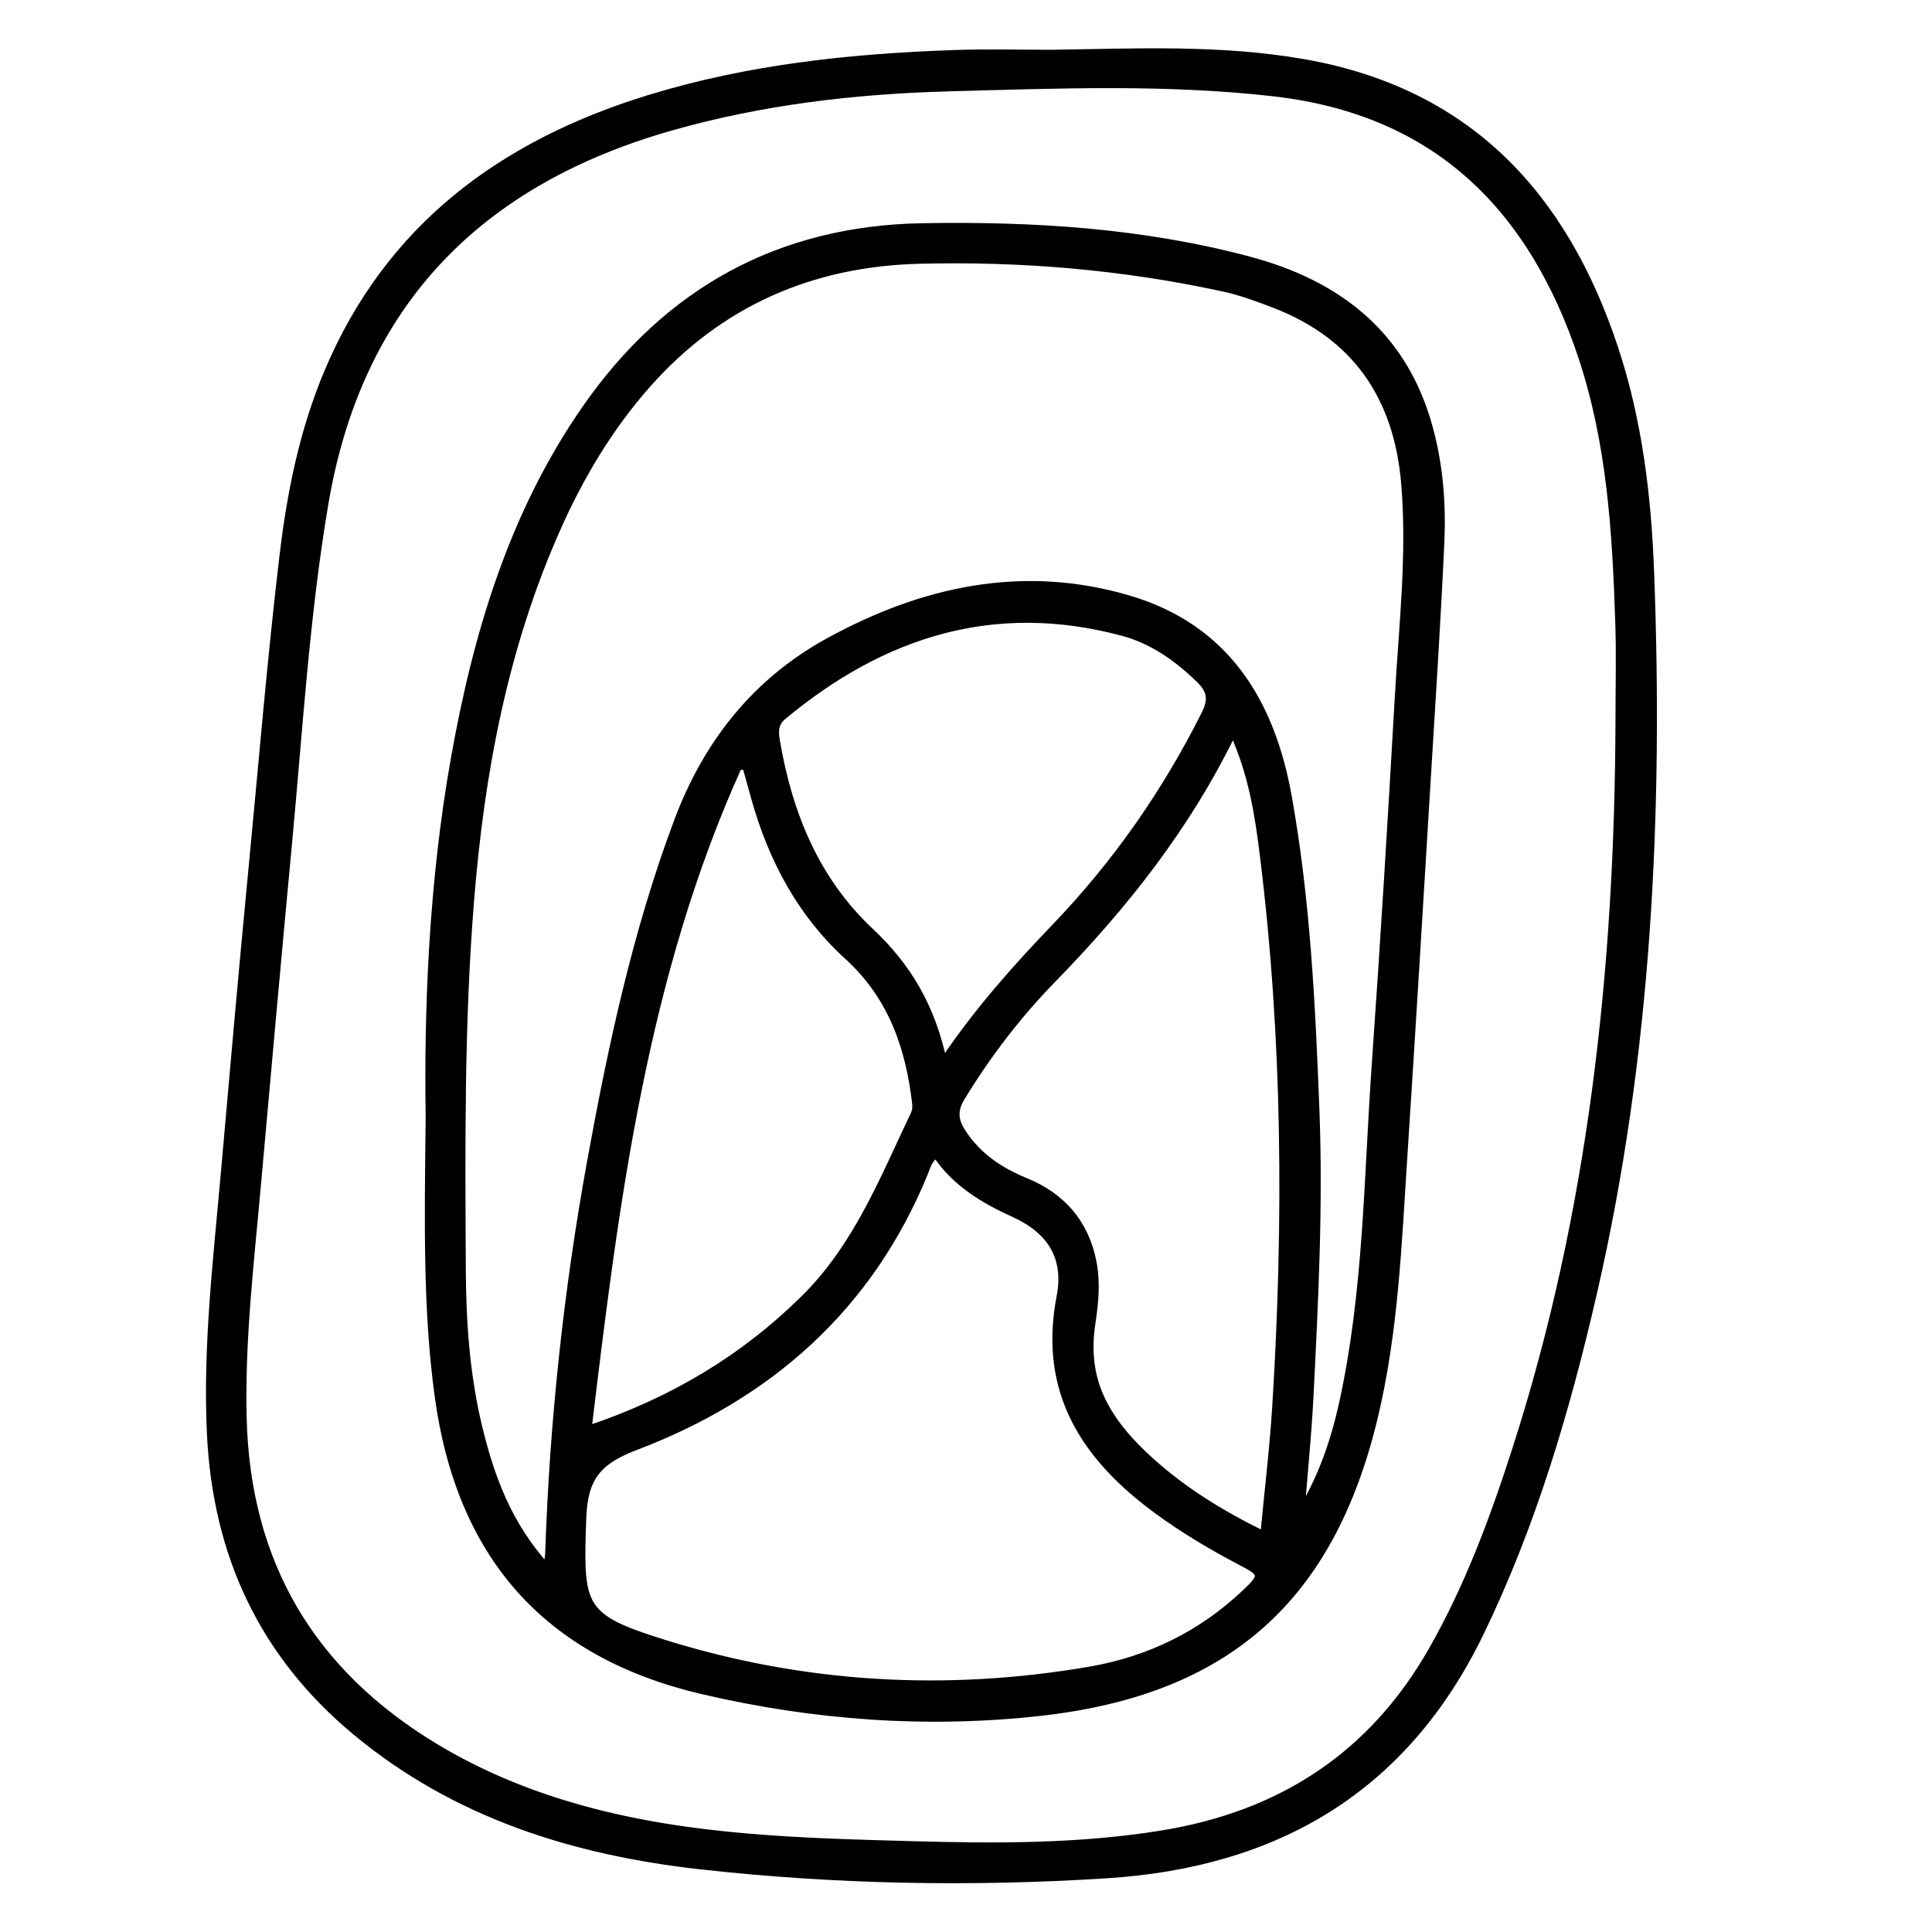 <?xml version="1.0" encoding="utf-8"?>
<!-- Generator: Adobe Illustrator 23.0.0, SVG Export Plug-In . SVG Version: 6.00 Build 0)  -->
<svg version="1.0" xmlns="http://www.w3.org/2000/svg" xmlns:xlink="http://www.w3.org/1999/xlink" x="0px" y="0px"
	 viewBox="0 0 3000 3000" style="enable-background:new 0 0 3000 3000;" xml:space="preserve">
<style type="text/css">
	.st0{stroke:#000000;stroke-width:10;stroke-miterlimit:10;}
</style>
<g id="Layer_1">
</g>
<g id="Layer_2">
	<g>
		<path class="st0" d="M1632.9,82.3c130.3-1.9,261-8.2,390.3,14.3c256.6,44.5,406,206.2,484.7,444.6c37.2,112.6,51.2,229.4,55.6,347
			c14.2,376.2-3.9,750.2-88.5,1118.5c-41.9,182.3-94.5,361.3-176.7,530.5c-117.8,242.2-316.8,357.6-579.7,374.4
			c-210.6,13.4-421.2,9.5-630.8-13.9c-196.2-21.9-380.2-79-535.7-208.2c-145.3-120.7-217-276.6-225.8-463.6
			c-6.4-136.2,9.9-271.1,21.8-406.2c13.8-156.4,27.5-312.8,42.6-469c15.7-162.6,29-325.4,48.3-487.7c11.7-98.3,31-194.1,69.4-285.2
			c94.9-225.5,271.9-355.5,499.6-425.4c154.5-47.5,313.6-64.2,474.2-69.7C1532.4,80.9,1582.7,82.3,1632.9,82.3z M2513.5,1118.5
			c0-50.2,1.4-100.5-0.3-150.7c-4.5-140-12.8-279.8-57.6-414.1c-77.3-231.6-225.8-380.4-477.7-409.1
			c-167.4-19.1-335.1-12.3-502.8-7.8c-146.7,3.9-291.7,20.8-433.4,61.1c-298.4,84.9-484.2,274.1-536.7,583.7
			c-29.6,174.8-40,352.1-56.6,528.5c-16.6,176.5-32.4,353.1-48.2,529.6c-10.7,120.2-25.1,240.2-22.2,361.3
			c5.3,225.9,105.7,395.7,298.9,511.9c71,42.7,146.7,73.4,226.3,95.5c168.6,46.8,341.8,50.8,514.8,55.6
			c129.3,3.6,258.6,4.1,386.9-16.8c183.9-30,325.3-121.4,418.5-285.2c56.4-99,95.5-204.7,130.1-312.5
			C2471.8,1881.7,2512.3,1502.9,2513.5,1118.5z"/>
		<path class="st0" d="M666,1735.4c-2.6-162.4,4.1-360.9,39.1-557.4c34.5-193.9,90.1-380.5,204.2-544.5
			c126.5-181.8,300.8-278,522.8-281.9c171.3-3,342.2,7.5,508.5,52c132.2,35.4,233.4,110.2,275.4,247.4
			c18.9,61.8,24.7,126.1,21.8,190.3c-5.7,124.9-13.9,249.6-21.5,374.4c-11.7,193-23.4,386.1-35.9,579
			c-8.9,136.4-14,273.5-46.2,407.1c-67.7,281.4-229,425-517.8,457.5c-176.7,19.9-353,6.8-525.5-33.5
			c-243-56.8-377.8-210.6-411.2-459.9C662.1,2035.1,663.9,1903.5,666,1735.4z M849.1,2433.2c1.4-12.2,2.3-17.2,2.5-22.2
			c6.9-204.3,28.6-407.1,65.2-608.2c32.5-178.8,70.6-356.1,134.5-526.9c45.5-121.6,121.2-218,236-280.8
			c146-79.8,300.1-113.5,463.3-66.2c152.4,44.2,223.5,159.4,250.1,307.3c29,161.3,36.8,324.5,43.1,488c5.7,148.7-1.8,297-9.3,445.4
			c-3,58.7-9,117.2-13.6,175.7c31.7-52.6,50.8-108.8,63.6-167.1c38-173.2,38.2-350.1,50.6-525.8c13.5-190.8,25-381.7,35.9-572.6
			c6.2-109.8,19.1-219.5,9.7-329.7c-11.4-133.8-76-228.8-203.3-277.4c-25.9-9.9-52.2-19.5-79.2-25.3
			c-155.3-33.6-312.8-46.9-471.3-42.8c-167,4.4-309.6,66.2-421.6,193c-59.3,67.2-104.4,143.2-140.5,224.7
			C783.2,1006.2,746.9,1201,731,1399.9c-15.2,189.8-13.7,380.3-12.7,570.5c0.4,82.3,6,164.5,25.4,245
			C762.4,2292.8,788.9,2366.5,849.1,2433.2z M1453.4,1793.1c-10.8,7.5-13.3,18.3-17.2,27.9c-85.6,209.7-241.9,347.1-449.3,425.9
			c-58.8,22.4-79.5,48.3-81.6,111.2c-4.7,138.1-4.2,152.6,127.7,193.6c215.5,66.9,436.2,79.5,658.9,41.3
			c91.5-15.7,172.5-54.9,240.5-119.1c29.3-27.6,28.8-30.3-5.7-48.3c-44.6-23.3-87.7-48.9-128.4-78.6
			c-113.2-82.6-181.4-184.5-152.6-333.7c11.8-61.1-15-102.7-71.8-128.4C1526.4,1863.5,1483.3,1837.2,1453.4,1793.1z M1914.7,1137.8
			c-72.4,148.9-170.3,270.9-280.5,384c-53.8,55.2-100.4,116.3-140.7,182.3c-12.6,20.7-10.6,36.1,1.9,55c24.1,36.5,58,58.9,97.4,75
			c56.5,23.2,92.5,64.3,104.6,124.4c6.4,31.7,3.5,64-1.4,95.7c-6.7,43.5-2.6,85,17.9,124.6c18,34.8,43.9,63,72.5,88.9
			c51.5,46.6,109.9,82.6,175.7,114.9c6.6-70.2,14.5-134.9,18.5-199.9c17.6-284.2,16-568.2-18.9-851.3
			C1953.9,1267.2,1944.1,1202.8,1914.7,1137.8z M913.7,2218.7c131.2-44.1,240.4-109.7,334.2-202.1c82.3-81,123.1-185.8,171.2-286.6
			c2.1-4.5,2.9-10.3,2.4-15.3c-9.9-88.2-37.3-167.4-105.8-229.7c-72.8-66.3-117.6-150.8-144.1-245.2c-4.6-16.4-9.1-32.8-13.7-49.2
			c-3.6-0.2-7.1-0.4-10.7-0.6C1000.3,1514.6,956.2,1863,913.7,2218.7z M1465,1647.3c53.1-78.5,111.8-144.3,173-208.1
			c94.5-98.5,171.8-209.1,232.9-331.3c11.3-22.6,7.7-36.5-9-52.8c-34.3-33.3-72.9-60.5-119-72.8c-199.2-53.3-372.2,1.7-526.8,130.4
			c-13.1,10.9-12.4,23.9-10.1,37.6c19.3,113.1,60.7,215.7,146,295.8C1409.1,1499.5,1447.3,1563,1465,1647.3z"/>
	</g>
</g>
</svg>
